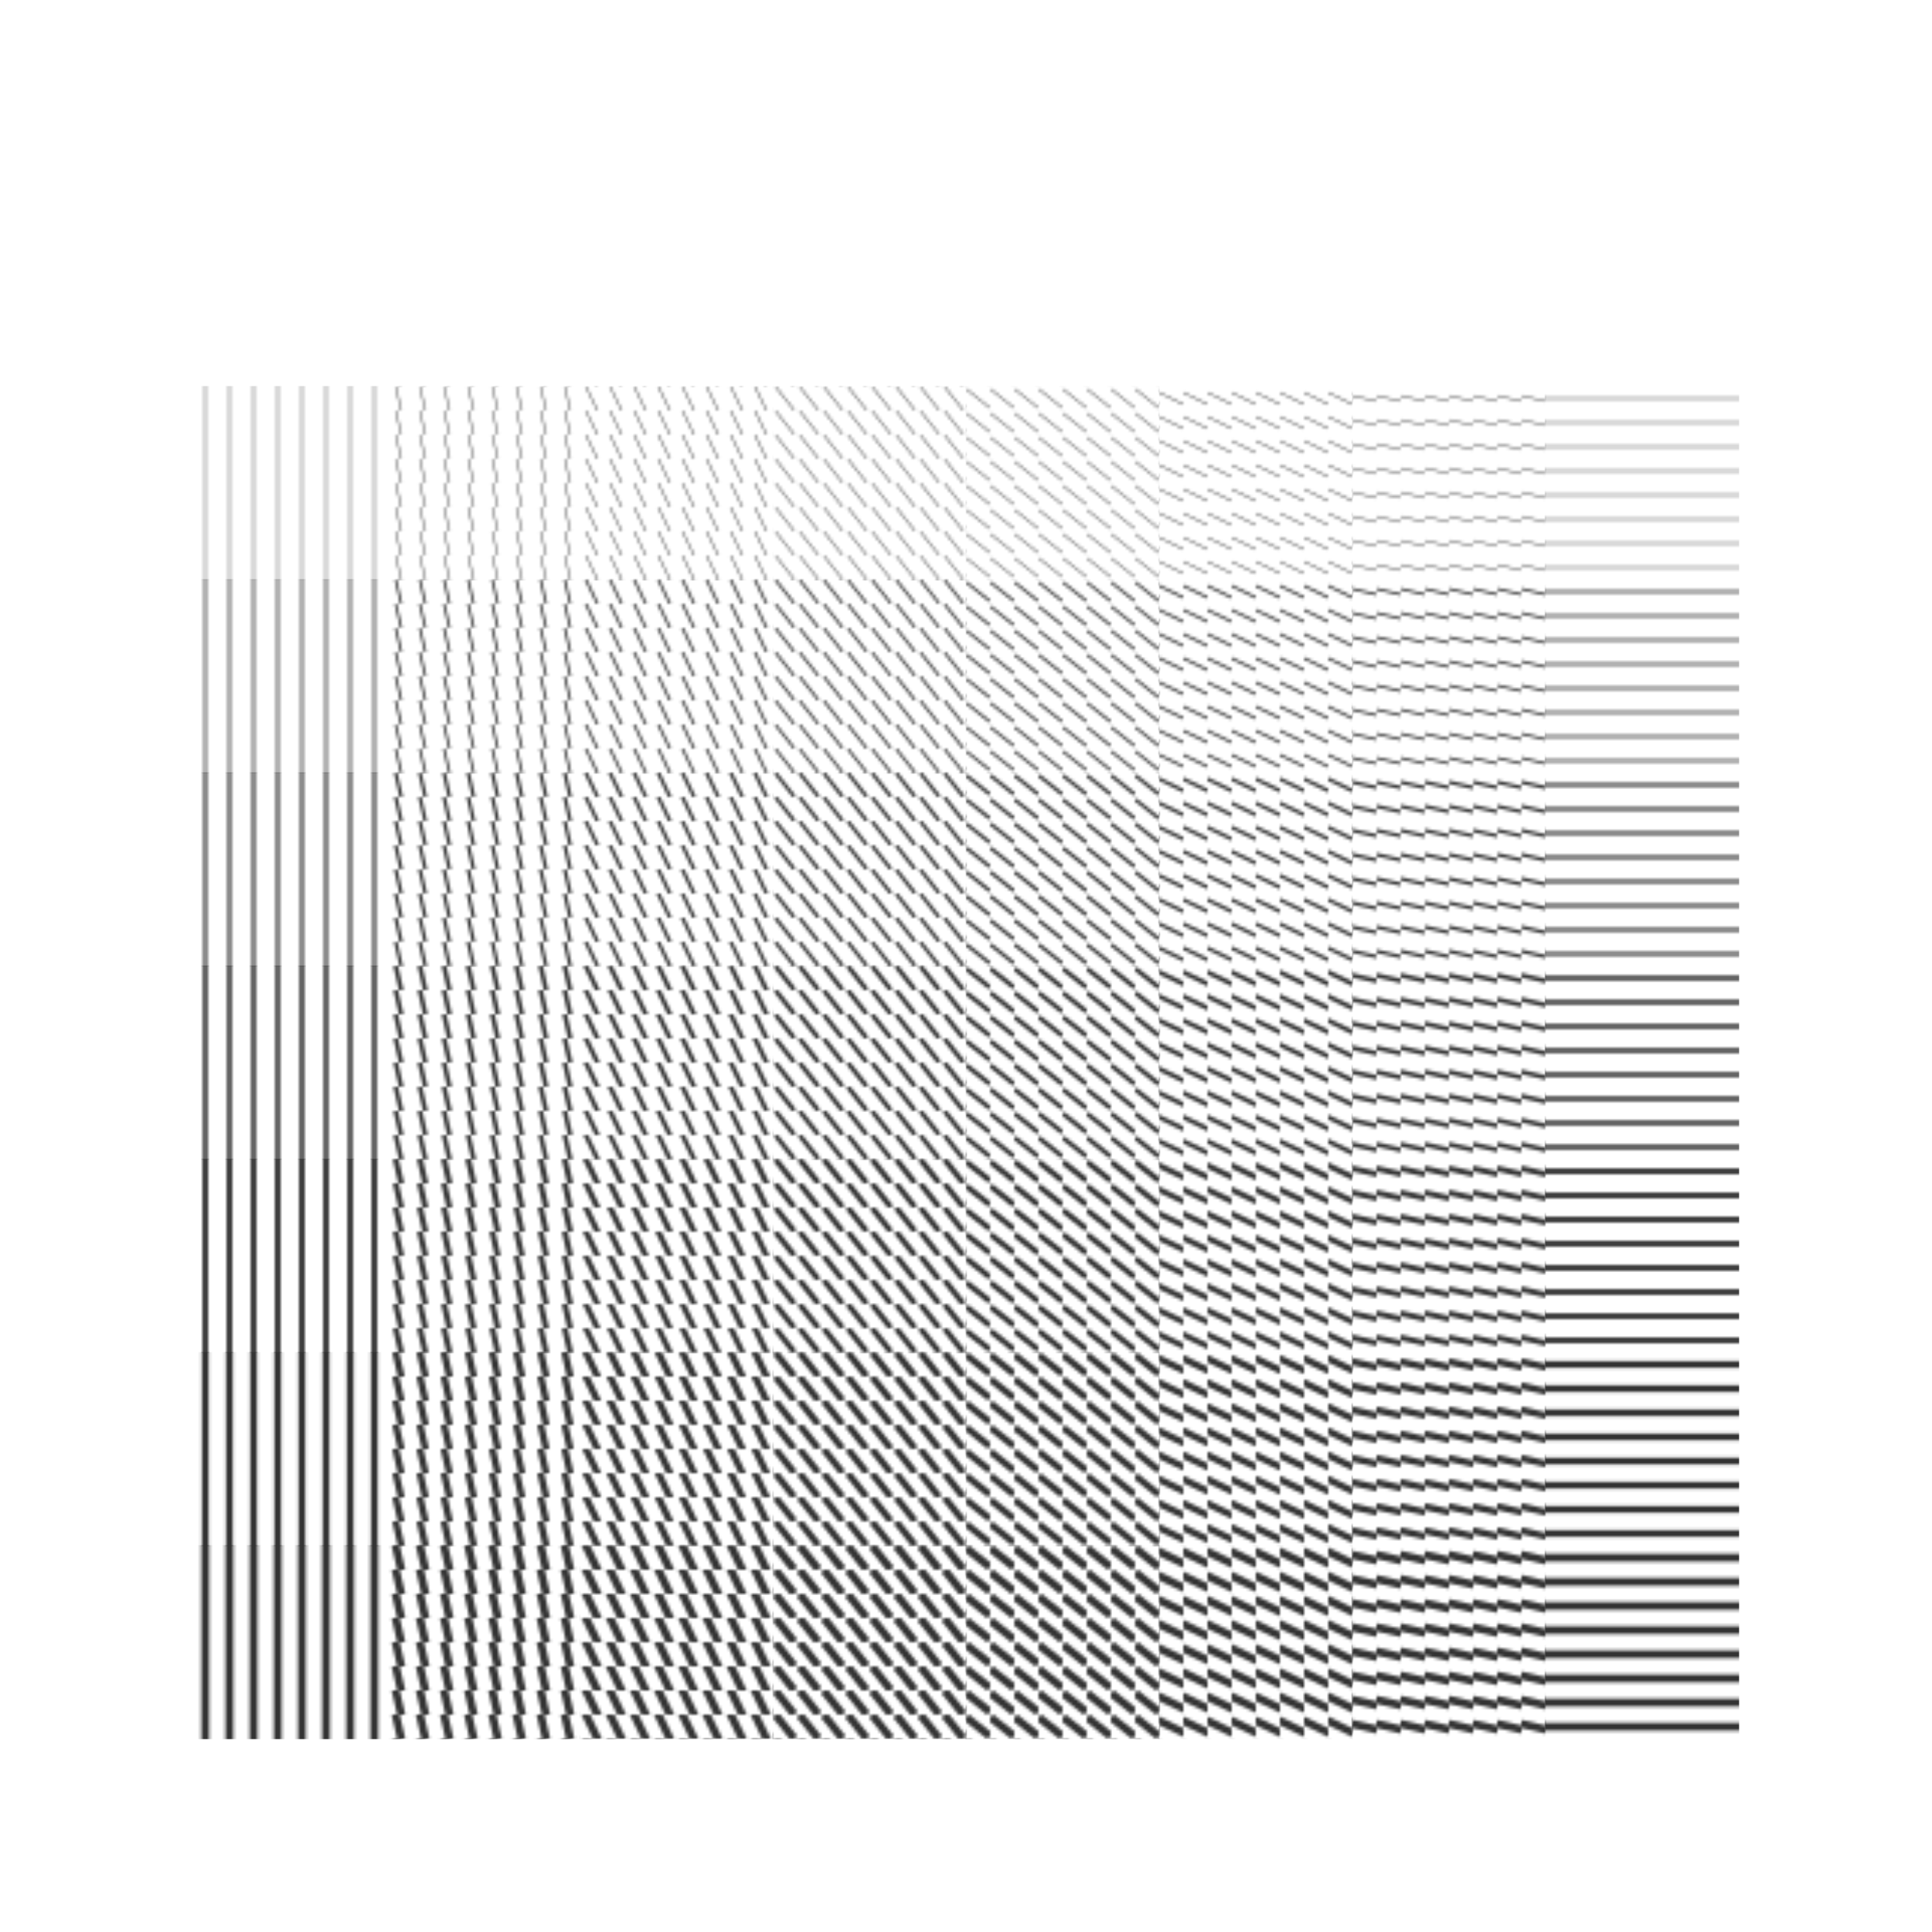 <svg xmlns="http://www.w3.org/2000/svg" viewBox="0 0 640 640" viewport-fill="#000" label="_shape #84 gradient #5"><defs><style type="text/css">
.f-0 { fill: #000;  }
.f-1 { fill: #101010;  }
.f-2 { fill: #202020;  }
.f-3 { fill: #303030;  }
.f-4 { fill: #404040;  }
.f-5 { fill: #505050;  }
.f-6 { fill: #606060;  }
.f-7 { fill: #707070;  }
.f-8 { fill: #808080;  }
.f-9 { fill: #909090;  }
.f-10 { fill: #a0a0a0;  }
.f-11 { fill: #b0b0b0;  }
.f-12 { fill: #c0c0c0;  }
.f-13 { fill: #d0d0d0;  }
.f-14 { fill: #e0e0e0;  }
.f-15 { fill: #f0f0f0;  }
.bgc { fill: #101010;  }
.fore { fill: #404040; stroke-color: #404040; sroke-width: 0;  }
text{ font-family: Freemono, Sans, Arial; } 
</style><pattern id="stripes-5-0-0" patternUnits="userSpaceOnUse" width="8" height="8"><path d="M4,-1L4,9" style="line-cap: butt; stroke: #333; stroke-width: 0" class="fore"></path></pattern><pattern id="stripes-5-0-1" patternUnits="userSpaceOnUse" width="8" height="8"><path d="M4,-1L4,9" style="line-cap: butt; stroke: #333; stroke-width: 0.375" class="fore"></path></pattern><pattern id="stripes-5-0-2" patternUnits="userSpaceOnUse" width="8" height="8"><path d="M4,-1L4,9" style="line-cap: butt; stroke: #333; stroke-width: 0.75" class="fore"></path></pattern><pattern id="stripes-5-0-3" patternUnits="userSpaceOnUse" width="8" height="8"><path d="M4,-1L4,9" style="line-cap: butt; stroke: #333; stroke-width: 1.125" class="fore"></path></pattern><pattern id="stripes-5-0-4" patternUnits="userSpaceOnUse" width="8" height="8"><path d="M4,-1L4,9" style="line-cap: butt; stroke: #333; stroke-width: 1.5" class="fore"></path></pattern><pattern id="stripes-5-0-5" patternUnits="userSpaceOnUse" width="8" height="8"><path d="M4,-1L4,9" style="line-cap: butt; stroke: #333; stroke-width: 1.875" class="fore"></path></pattern><pattern id="stripes-5-0-6" patternUnits="userSpaceOnUse" width="8" height="8"><path d="M4,-1L4,9" style="line-cap: butt; stroke: #333; stroke-width: 2.25" class="fore"></path></pattern><pattern id="stripes-5-0-7" patternUnits="userSpaceOnUse" width="8" height="8"><path d="M4,-1L4,9" style="line-cap: butt; stroke: #333; stroke-width: 2.625" class="fore"></path></pattern><pattern id="stripes-5-1-0" patternUnits="userSpaceOnUse" width="8" height="8"><path d="M2.887,-0.875L5.113,8.875" style="line-cap: butt; stroke: #333; stroke-width: 0" class="fore"></path></pattern><pattern id="stripes-5-1-1" patternUnits="userSpaceOnUse" width="8" height="8"><path d="M2.887,-0.875L5.113,8.875" style="line-cap: butt; stroke: #333; stroke-width: 0.375" class="fore"></path></pattern><pattern id="stripes-5-1-2" patternUnits="userSpaceOnUse" width="8" height="8"><path d="M2.887,-0.875L5.113,8.875" style="line-cap: butt; stroke: #333; stroke-width: 0.75" class="fore"></path></pattern><pattern id="stripes-5-1-3" patternUnits="userSpaceOnUse" width="8" height="8"><path d="M2.887,-0.875L5.113,8.875" style="line-cap: butt; stroke: #333; stroke-width: 1.125" class="fore"></path></pattern><pattern id="stripes-5-1-4" patternUnits="userSpaceOnUse" width="8" height="8"><path d="M2.887,-0.875L5.113,8.875" style="line-cap: butt; stroke: #333; stroke-width: 1.5" class="fore"></path></pattern><pattern id="stripes-5-1-5" patternUnits="userSpaceOnUse" width="8" height="8"><path d="M2.887,-0.875L5.113,8.875" style="line-cap: butt; stroke: #333; stroke-width: 1.875" class="fore"></path></pattern><pattern id="stripes-5-1-6" patternUnits="userSpaceOnUse" width="8" height="8"><path d="M2.887,-0.875L5.113,8.875" style="line-cap: butt; stroke: #333; stroke-width: 2.25" class="fore"></path></pattern><pattern id="stripes-5-1-7" patternUnits="userSpaceOnUse" width="8" height="8"><path d="M2.887,-0.875L5.113,8.875" style="line-cap: butt; stroke: #333; stroke-width: 2.625" class="fore"></path></pattern><pattern id="stripes-5-2-0" patternUnits="userSpaceOnUse" width="8" height="8"><path d="M1.831,-0.505L6.169,8.505" style="line-cap: butt; stroke: #333; stroke-width: 0" class="fore"></path></pattern><pattern id="stripes-5-2-1" patternUnits="userSpaceOnUse" width="8" height="8"><path d="M1.831,-0.505L6.169,8.505" style="line-cap: butt; stroke: #333; stroke-width: 0.375" class="fore"></path></pattern><pattern id="stripes-5-2-2" patternUnits="userSpaceOnUse" width="8" height="8"><path d="M1.831,-0.505L6.169,8.505" style="line-cap: butt; stroke: #333; stroke-width: 0.75" class="fore"></path></pattern><pattern id="stripes-5-2-3" patternUnits="userSpaceOnUse" width="8" height="8"><path d="M1.831,-0.505L6.169,8.505" style="line-cap: butt; stroke: #333; stroke-width: 1.125" class="fore"></path></pattern><pattern id="stripes-5-2-4" patternUnits="userSpaceOnUse" width="8" height="8"><path d="M1.831,-0.505L6.169,8.505" style="line-cap: butt; stroke: #333; stroke-width: 1.5" class="fore"></path></pattern><pattern id="stripes-5-2-5" patternUnits="userSpaceOnUse" width="8" height="8"><path d="M1.831,-0.505L6.169,8.505" style="line-cap: butt; stroke: #333; stroke-width: 1.875" class="fore"></path></pattern><pattern id="stripes-5-2-6" patternUnits="userSpaceOnUse" width="8" height="8"><path d="M1.831,-0.505L6.169,8.505" style="line-cap: butt; stroke: #333; stroke-width: 2.25" class="fore"></path></pattern><pattern id="stripes-5-2-7" patternUnits="userSpaceOnUse" width="8" height="8"><path d="M1.831,-0.505L6.169,8.505" style="line-cap: butt; stroke: #333; stroke-width: 2.625" class="fore"></path></pattern><pattern id="stripes-5-3-0" patternUnits="userSpaceOnUse" width="8" height="8"><path d="M0.883,0.091L7.117,7.909" style="line-cap: butt; stroke: #333; stroke-width: 0" class="fore"></path></pattern><pattern id="stripes-5-3-1" patternUnits="userSpaceOnUse" width="8" height="8"><path d="M0.883,0.091L7.117,7.909" style="line-cap: butt; stroke: #333; stroke-width: 0.375" class="fore"></path></pattern><pattern id="stripes-5-3-2" patternUnits="userSpaceOnUse" width="8" height="8"><path d="M0.883,0.091L7.117,7.909" style="line-cap: butt; stroke: #333; stroke-width: 0.75" class="fore"></path></pattern><pattern id="stripes-5-3-3" patternUnits="userSpaceOnUse" width="8" height="8"><path d="M0.883,0.091L7.117,7.909" style="line-cap: butt; stroke: #333; stroke-width: 1.125" class="fore"></path></pattern><pattern id="stripes-5-3-4" patternUnits="userSpaceOnUse" width="8" height="8"><path d="M0.883,0.091L7.117,7.909" style="line-cap: butt; stroke: #333; stroke-width: 1.5" class="fore"></path></pattern><pattern id="stripes-5-3-5" patternUnits="userSpaceOnUse" width="8" height="8"><path d="M0.883,0.091L7.117,7.909" style="line-cap: butt; stroke: #333; stroke-width: 1.875" class="fore"></path></pattern><pattern id="stripes-5-3-6" patternUnits="userSpaceOnUse" width="8" height="8"><path d="M0.883,0.091L7.117,7.909" style="line-cap: butt; stroke: #333; stroke-width: 2.25" class="fore"></path></pattern><pattern id="stripes-5-3-7" patternUnits="userSpaceOnUse" width="8" height="8"><path d="M0.883,0.091L7.117,7.909" style="line-cap: butt; stroke: #333; stroke-width: 2.625" class="fore"></path></pattern><pattern id="stripes-5-4-0" patternUnits="userSpaceOnUse" width="8" height="8"><path d="M0.091,0.883L7.909,7.117" style="line-cap: butt; stroke: #333; stroke-width: 0" class="fore"></path></pattern><pattern id="stripes-5-4-1" patternUnits="userSpaceOnUse" width="8" height="8"><path d="M0.091,0.883L7.909,7.117" style="line-cap: butt; stroke: #333; stroke-width: 0.375" class="fore"></path></pattern><pattern id="stripes-5-4-2" patternUnits="userSpaceOnUse" width="8" height="8"><path d="M0.091,0.883L7.909,7.117" style="line-cap: butt; stroke: #333; stroke-width: 0.75" class="fore"></path></pattern><pattern id="stripes-5-4-3" patternUnits="userSpaceOnUse" width="8" height="8"><path d="M0.091,0.883L7.909,7.117" style="line-cap: butt; stroke: #333; stroke-width: 1.125" class="fore"></path></pattern><pattern id="stripes-5-4-4" patternUnits="userSpaceOnUse" width="8" height="8"><path d="M0.091,0.883L7.909,7.117" style="line-cap: butt; stroke: #333; stroke-width: 1.5" class="fore"></path></pattern><pattern id="stripes-5-4-5" patternUnits="userSpaceOnUse" width="8" height="8"><path d="M0.091,0.883L7.909,7.117" style="line-cap: butt; stroke: #333; stroke-width: 1.875" class="fore"></path></pattern><pattern id="stripes-5-4-6" patternUnits="userSpaceOnUse" width="8" height="8"><path d="M0.091,0.883L7.909,7.117" style="line-cap: butt; stroke: #333; stroke-width: 2.25" class="fore"></path></pattern><pattern id="stripes-5-4-7" patternUnits="userSpaceOnUse" width="8" height="8"><path d="M0.091,0.883L7.909,7.117" style="line-cap: butt; stroke: #333; stroke-width: 2.625" class="fore"></path></pattern><pattern id="stripes-5-5-0" patternUnits="userSpaceOnUse" width="8" height="8"><path d="M-0.505,1.831L8.505,6.169" style="line-cap: butt; stroke: #333; stroke-width: 0" class="fore"></path></pattern><pattern id="stripes-5-5-1" patternUnits="userSpaceOnUse" width="8" height="8"><path d="M-0.505,1.831L8.505,6.169" style="line-cap: butt; stroke: #333; stroke-width: 0.375" class="fore"></path></pattern><pattern id="stripes-5-5-2" patternUnits="userSpaceOnUse" width="8" height="8"><path d="M-0.505,1.831L8.505,6.169" style="line-cap: butt; stroke: #333; stroke-width: 0.75" class="fore"></path></pattern><pattern id="stripes-5-5-3" patternUnits="userSpaceOnUse" width="8" height="8"><path d="M-0.505,1.831L8.505,6.169" style="line-cap: butt; stroke: #333; stroke-width: 1.125" class="fore"></path></pattern><pattern id="stripes-5-5-4" patternUnits="userSpaceOnUse" width="8" height="8"><path d="M-0.505,1.831L8.505,6.169" style="line-cap: butt; stroke: #333; stroke-width: 1.5" class="fore"></path></pattern><pattern id="stripes-5-5-5" patternUnits="userSpaceOnUse" width="8" height="8"><path d="M-0.505,1.831L8.505,6.169" style="line-cap: butt; stroke: #333; stroke-width: 1.875" class="fore"></path></pattern><pattern id="stripes-5-5-6" patternUnits="userSpaceOnUse" width="8" height="8"><path d="M-0.505,1.831L8.505,6.169" style="line-cap: butt; stroke: #333; stroke-width: 2.25" class="fore"></path></pattern><pattern id="stripes-5-5-7" patternUnits="userSpaceOnUse" width="8" height="8"><path d="M-0.505,1.831L8.505,6.169" style="line-cap: butt; stroke: #333; stroke-width: 2.625" class="fore"></path></pattern><pattern id="stripes-5-6-0" patternUnits="userSpaceOnUse" width="8" height="8"><path d="M-0.875,2.887L8.875,5.113" style="line-cap: butt; stroke: #333; stroke-width: 0" class="fore"></path></pattern><pattern id="stripes-5-6-1" patternUnits="userSpaceOnUse" width="8" height="8"><path d="M-0.875,2.887L8.875,5.113" style="line-cap: butt; stroke: #333; stroke-width: 0.375" class="fore"></path></pattern><pattern id="stripes-5-6-2" patternUnits="userSpaceOnUse" width="8" height="8"><path d="M-0.875,2.887L8.875,5.113" style="line-cap: butt; stroke: #333; stroke-width: 0.75" class="fore"></path></pattern><pattern id="stripes-5-6-3" patternUnits="userSpaceOnUse" width="8" height="8"><path d="M-0.875,2.887L8.875,5.113" style="line-cap: butt; stroke: #333; stroke-width: 1.125" class="fore"></path></pattern><pattern id="stripes-5-6-4" patternUnits="userSpaceOnUse" width="8" height="8"><path d="M-0.875,2.887L8.875,5.113" style="line-cap: butt; stroke: #333; stroke-width: 1.5" class="fore"></path></pattern><pattern id="stripes-5-6-5" patternUnits="userSpaceOnUse" width="8" height="8"><path d="M-0.875,2.887L8.875,5.113" style="line-cap: butt; stroke: #333; stroke-width: 1.875" class="fore"></path></pattern><pattern id="stripes-5-6-6" patternUnits="userSpaceOnUse" width="8" height="8"><path d="M-0.875,2.887L8.875,5.113" style="line-cap: butt; stroke: #333; stroke-width: 2.25" class="fore"></path></pattern><pattern id="stripes-5-6-7" patternUnits="userSpaceOnUse" width="8" height="8"><path d="M-0.875,2.887L8.875,5.113" style="line-cap: butt; stroke: #333; stroke-width: 2.625" class="fore"></path></pattern><pattern id="stripes-5-7-0" patternUnits="userSpaceOnUse" width="8" height="8"><path d="M-1,4L9,4" style="line-cap: butt; stroke: #333; stroke-width: 0" class="fore"></path></pattern><pattern id="stripes-5-7-1" patternUnits="userSpaceOnUse" width="8" height="8"><path d="M-1,4L9,4" style="line-cap: butt; stroke: #333; stroke-width: 0.375" class="fore"></path></pattern><pattern id="stripes-5-7-2" patternUnits="userSpaceOnUse" width="8" height="8"><path d="M-1,4L9,4" style="line-cap: butt; stroke: #333; stroke-width: 0.75" class="fore"></path></pattern><pattern id="stripes-5-7-3" patternUnits="userSpaceOnUse" width="8" height="8"><path d="M-1,4L9,4" style="line-cap: butt; stroke: #333; stroke-width: 1.125" class="fore"></path></pattern><pattern id="stripes-5-7-4" patternUnits="userSpaceOnUse" width="8" height="8"><path d="M-1,4L9,4" style="line-cap: butt; stroke: #333; stroke-width: 1.5" class="fore"></path></pattern><pattern id="stripes-5-7-5" patternUnits="userSpaceOnUse" width="8" height="8"><path d="M-1,4L9,4" style="line-cap: butt; stroke: #333; stroke-width: 1.875" class="fore"></path></pattern><pattern id="stripes-5-7-6" patternUnits="userSpaceOnUse" width="8" height="8"><path d="M-1,4L9,4" style="line-cap: butt; stroke: #333; stroke-width: 2.25" class="fore"></path></pattern><pattern id="stripes-5-7-7" patternUnits="userSpaceOnUse" width="8" height="8"><path d="M-1,4L9,4" style="line-cap: butt; stroke: #333; stroke-width: 2.625" class="fore"></path></pattern></defs><g fill-rule="evenodd"><path d="M-32.1,-32.1L32.1,-32.1L32.1,32.1L-32.1,32.1Z" transform="translate(96,96)" fill="url(#stripes-5-0-0)"></path><path d="M-32.1,-32.1L32.1,-32.1L32.1,32.1L-32.1,32.1Z" transform="translate(96,160)" fill="url(#stripes-5-0-1)"></path><path d="M-32.1,-32.1L32.1,-32.1L32.1,32.1L-32.1,32.1Z" transform="translate(96,224)" fill="url(#stripes-5-0-2)"></path><path d="M-32.1,-32.1L32.1,-32.1L32.1,32.1L-32.1,32.1Z" transform="translate(96,288)" fill="url(#stripes-5-0-3)"></path><path d="M-32.1,-32.1L32.1,-32.1L32.1,32.1L-32.1,32.1Z" transform="translate(96,352)" fill="url(#stripes-5-0-4)"></path><path d="M-32.1,-32.1L32.1,-32.1L32.1,32.1L-32.1,32.1Z" transform="translate(96,416)" fill="url(#stripes-5-0-5)"></path><path d="M-32.1,-32.1L32.1,-32.1L32.1,32.1L-32.1,32.1Z" transform="translate(96,480)" fill="url(#stripes-5-0-6)"></path><path d="M-32.1,-32.1L32.1,-32.1L32.1,32.1L-32.1,32.1Z" transform="translate(96,544)" fill="url(#stripes-5-0-7)"></path><path d="M-32.1,-32.1L32.1,-32.1L32.1,32.1L-32.1,32.1Z" transform="translate(160,96)" fill="url(#stripes-5-1-0)"></path><path d="M-32.1,-32.1L32.1,-32.1L32.1,32.1L-32.1,32.1Z" transform="translate(160,160)" fill="url(#stripes-5-1-1)"></path><path d="M-32.1,-32.1L32.1,-32.1L32.1,32.1L-32.1,32.1Z" transform="translate(160,224)" fill="url(#stripes-5-1-2)"></path><path d="M-32.1,-32.1L32.1,-32.1L32.1,32.1L-32.1,32.1Z" transform="translate(160,288)" fill="url(#stripes-5-1-3)"></path><path d="M-32.1,-32.1L32.1,-32.1L32.1,32.1L-32.1,32.1Z" transform="translate(160,352)" fill="url(#stripes-5-1-4)"></path><path d="M-32.1,-32.1L32.1,-32.1L32.1,32.1L-32.1,32.1Z" transform="translate(160,416)" fill="url(#stripes-5-1-5)"></path><path d="M-32.1,-32.1L32.1,-32.1L32.1,32.1L-32.1,32.1Z" transform="translate(160,480)" fill="url(#stripes-5-1-6)"></path><path d="M-32.1,-32.1L32.1,-32.1L32.1,32.1L-32.1,32.1Z" transform="translate(160,544)" fill="url(#stripes-5-1-7)"></path><path d="M-32.1,-32.1L32.1,-32.1L32.1,32.1L-32.1,32.1Z" transform="translate(224,96)" fill="url(#stripes-5-2-0)"></path><path d="M-32.1,-32.1L32.1,-32.1L32.1,32.1L-32.1,32.1Z" transform="translate(224,160)" fill="url(#stripes-5-2-1)"></path><path d="M-32.1,-32.1L32.1,-32.1L32.1,32.1L-32.1,32.1Z" transform="translate(224,224)" fill="url(#stripes-5-2-2)"></path><path d="M-32.1,-32.1L32.1,-32.1L32.1,32.1L-32.1,32.1Z" transform="translate(224,288)" fill="url(#stripes-5-2-3)"></path><path d="M-32.1,-32.1L32.1,-32.1L32.1,32.1L-32.1,32.1Z" transform="translate(224,352)" fill="url(#stripes-5-2-4)"></path><path d="M-32.1,-32.1L32.1,-32.1L32.1,32.1L-32.1,32.1Z" transform="translate(224,416)" fill="url(#stripes-5-2-5)"></path><path d="M-32.1,-32.1L32.1,-32.1L32.1,32.1L-32.1,32.1Z" transform="translate(224,480)" fill="url(#stripes-5-2-6)"></path><path d="M-32.1,-32.1L32.1,-32.1L32.1,32.1L-32.1,32.1Z" transform="translate(224,544)" fill="url(#stripes-5-2-7)"></path><path d="M-32.1,-32.1L32.1,-32.1L32.1,32.1L-32.1,32.1Z" transform="translate(288,96)" fill="url(#stripes-5-3-0)"></path><path d="M-32.1,-32.1L32.1,-32.1L32.1,32.1L-32.1,32.1Z" transform="translate(288,160)" fill="url(#stripes-5-3-1)"></path><path d="M-32.1,-32.1L32.1,-32.1L32.1,32.1L-32.1,32.1Z" transform="translate(288,224)" fill="url(#stripes-5-3-2)"></path><path d="M-32.1,-32.1L32.1,-32.1L32.1,32.1L-32.1,32.1Z" transform="translate(288,288)" fill="url(#stripes-5-3-3)"></path><path d="M-32.1,-32.1L32.1,-32.1L32.1,32.1L-32.1,32.1Z" transform="translate(288,352)" fill="url(#stripes-5-3-4)"></path><path d="M-32.1,-32.1L32.1,-32.1L32.1,32.1L-32.1,32.1Z" transform="translate(288,416)" fill="url(#stripes-5-3-5)"></path><path d="M-32.1,-32.1L32.1,-32.1L32.1,32.1L-32.1,32.1Z" transform="translate(288,480)" fill="url(#stripes-5-3-6)"></path><path d="M-32.1,-32.1L32.1,-32.1L32.1,32.1L-32.1,32.1Z" transform="translate(288,544)" fill="url(#stripes-5-3-7)"></path><path d="M-32.1,-32.1L32.1,-32.1L32.1,32.1L-32.1,32.1Z" transform="translate(352,96)" fill="url(#stripes-5-4-0)"></path><path d="M-32.1,-32.1L32.1,-32.1L32.1,32.1L-32.1,32.1Z" transform="translate(352,160)" fill="url(#stripes-5-4-1)"></path><path d="M-32.1,-32.1L32.1,-32.1L32.1,32.1L-32.1,32.1Z" transform="translate(352,224)" fill="url(#stripes-5-4-2)"></path><path d="M-32.1,-32.1L32.1,-32.1L32.1,32.1L-32.1,32.1Z" transform="translate(352,288)" fill="url(#stripes-5-4-3)"></path><path d="M-32.1,-32.1L32.1,-32.1L32.1,32.1L-32.1,32.1Z" transform="translate(352,352)" fill="url(#stripes-5-4-4)"></path><path d="M-32.1,-32.1L32.1,-32.1L32.1,32.1L-32.1,32.1Z" transform="translate(352,416)" fill="url(#stripes-5-4-5)"></path><path d="M-32.1,-32.1L32.1,-32.1L32.1,32.1L-32.1,32.1Z" transform="translate(352,480)" fill="url(#stripes-5-4-6)"></path><path d="M-32.1,-32.1L32.1,-32.1L32.1,32.1L-32.1,32.1Z" transform="translate(352,544)" fill="url(#stripes-5-4-7)"></path><path d="M-32.1,-32.1L32.1,-32.1L32.1,32.1L-32.1,32.1Z" transform="translate(416,96)" fill="url(#stripes-5-5-0)"></path><path d="M-32.1,-32.1L32.1,-32.1L32.1,32.1L-32.1,32.1Z" transform="translate(416,160)" fill="url(#stripes-5-5-1)"></path><path d="M-32.1,-32.1L32.1,-32.1L32.1,32.1L-32.1,32.1Z" transform="translate(416,224)" fill="url(#stripes-5-5-2)"></path><path d="M-32.1,-32.1L32.1,-32.1L32.1,32.1L-32.1,32.1Z" transform="translate(416,288)" fill="url(#stripes-5-5-3)"></path><path d="M-32.1,-32.1L32.1,-32.1L32.1,32.1L-32.1,32.1Z" transform="translate(416,352)" fill="url(#stripes-5-5-4)"></path><path d="M-32.1,-32.1L32.1,-32.1L32.1,32.1L-32.1,32.1Z" transform="translate(416,416)" fill="url(#stripes-5-5-5)"></path><path d="M-32.1,-32.1L32.1,-32.1L32.1,32.1L-32.1,32.1Z" transform="translate(416,480)" fill="url(#stripes-5-5-6)"></path><path d="M-32.1,-32.1L32.1,-32.1L32.1,32.1L-32.1,32.1Z" transform="translate(416,544)" fill="url(#stripes-5-5-7)"></path><path d="M-32.1,-32.1L32.1,-32.1L32.1,32.1L-32.1,32.1Z" transform="translate(480,96)" fill="url(#stripes-5-6-0)"></path><path d="M-32.1,-32.1L32.1,-32.1L32.1,32.1L-32.1,32.1Z" transform="translate(480,160)" fill="url(#stripes-5-6-1)"></path><path d="M-32.1,-32.1L32.1,-32.1L32.1,32.1L-32.1,32.1Z" transform="translate(480,224)" fill="url(#stripes-5-6-2)"></path><path d="M-32.1,-32.1L32.1,-32.1L32.1,32.1L-32.1,32.1Z" transform="translate(480,288)" fill="url(#stripes-5-6-3)"></path><path d="M-32.1,-32.1L32.1,-32.1L32.1,32.1L-32.1,32.1Z" transform="translate(480,352)" fill="url(#stripes-5-6-4)"></path><path d="M-32.1,-32.1L32.1,-32.1L32.1,32.1L-32.1,32.1Z" transform="translate(480,416)" fill="url(#stripes-5-6-5)"></path><path d="M-32.1,-32.1L32.1,-32.1L32.1,32.1L-32.1,32.1Z" transform="translate(480,480)" fill="url(#stripes-5-6-6)"></path><path d="M-32.1,-32.1L32.1,-32.1L32.1,32.1L-32.1,32.1Z" transform="translate(480,544)" fill="url(#stripes-5-6-7)"></path><path d="M-32.1,-32.1L32.1,-32.1L32.1,32.1L-32.1,32.1Z" transform="translate(544,96)" fill="url(#stripes-5-7-0)"></path><path d="M-32.1,-32.1L32.1,-32.1L32.1,32.1L-32.1,32.1Z" transform="translate(544,160)" fill="url(#stripes-5-7-1)"></path><path d="M-32.1,-32.1L32.1,-32.1L32.1,32.1L-32.1,32.1Z" transform="translate(544,224)" fill="url(#stripes-5-7-2)"></path><path d="M-32.1,-32.1L32.1,-32.1L32.1,32.1L-32.1,32.1Z" transform="translate(544,288)" fill="url(#stripes-5-7-3)"></path><path d="M-32.1,-32.1L32.1,-32.1L32.1,32.1L-32.1,32.1Z" transform="translate(544,352)" fill="url(#stripes-5-7-4)"></path><path d="M-32.1,-32.1L32.1,-32.1L32.1,32.1L-32.1,32.1Z" transform="translate(544,416)" fill="url(#stripes-5-7-5)"></path><path d="M-32.1,-32.1L32.1,-32.1L32.1,32.1L-32.1,32.1Z" transform="translate(544,480)" fill="url(#stripes-5-7-6)"></path><path d="M-32.1,-32.1L32.1,-32.1L32.1,32.1L-32.1,32.1Z" transform="translate(544,544)" fill="url(#stripes-5-7-7)"></path></g></svg>